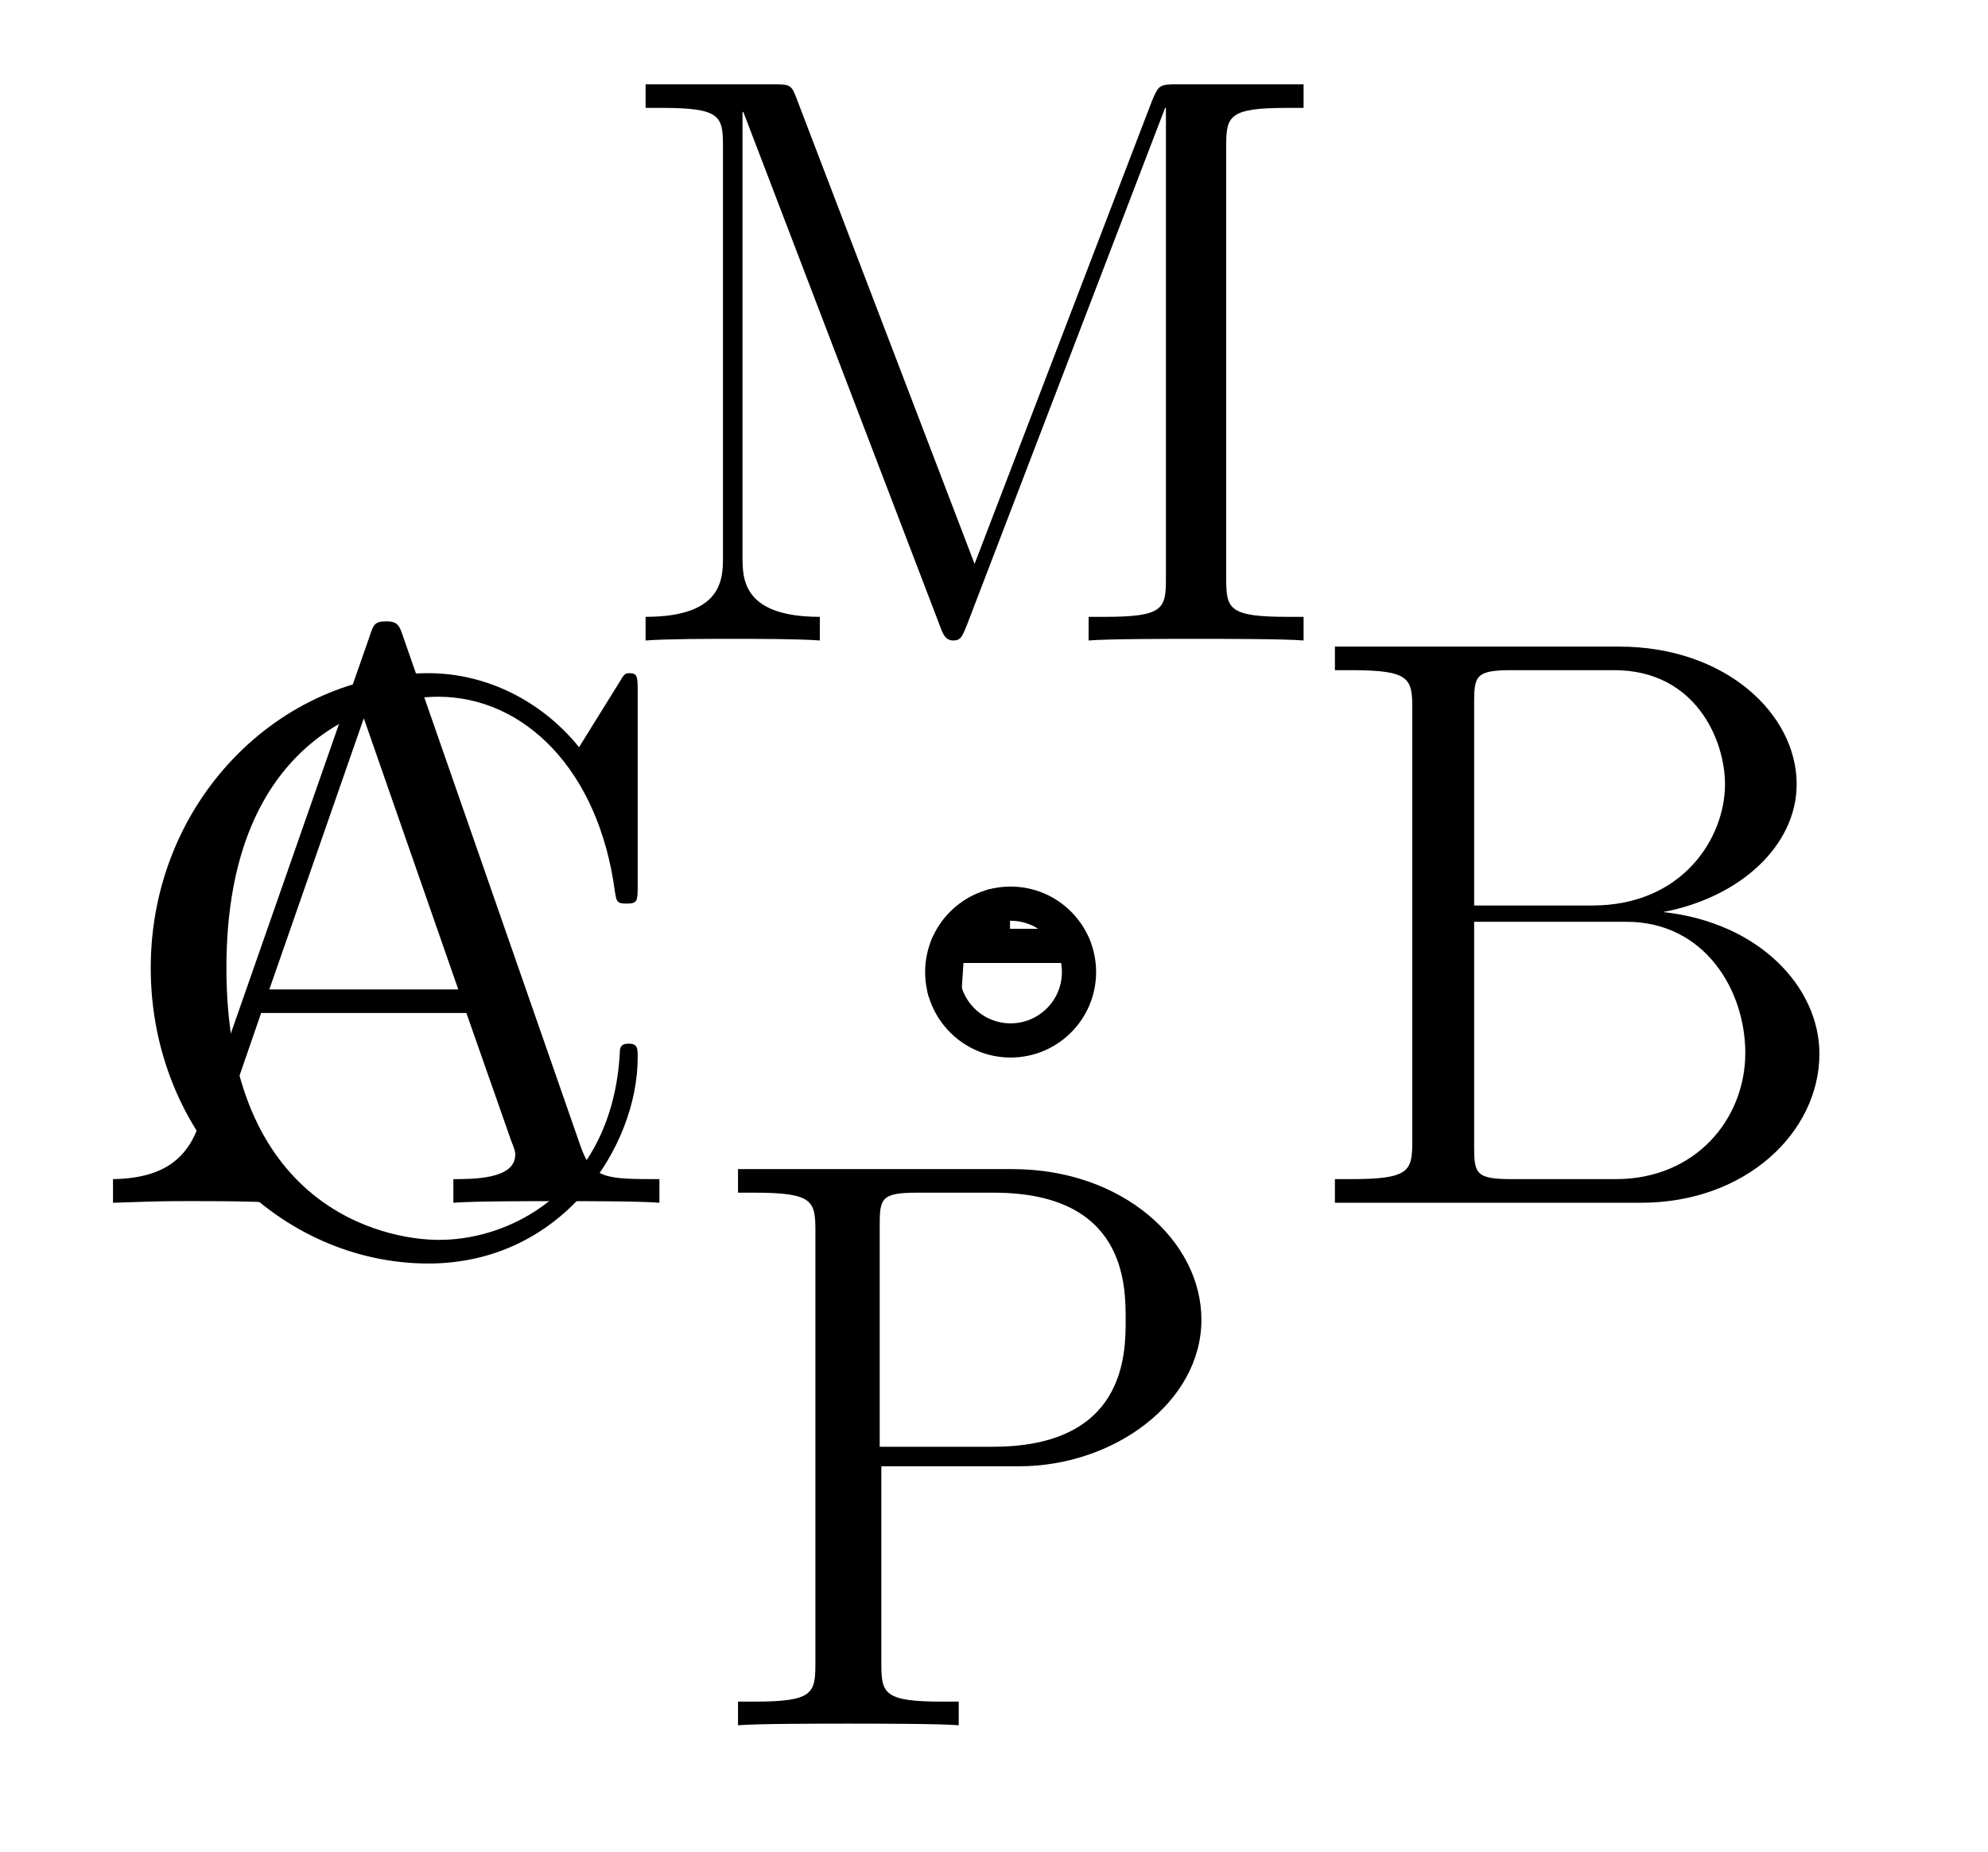 <?xml version='1.0'?>
<!-- This file was generated by dvisvgm 1.6 -->
<svg height='27.188pt' version='1.1' viewBox='56.621 54.06 29.186 27.188' width='29.186pt' xmlns='http://www.w3.org/2000/svg' xmlns:xlink='http://www.w3.org/1999/xlink'>
<defs>
<path d='M4.627 -8.321C4.579 -8.464 4.555 -8.536 4.388 -8.536S4.196 -8.5 4.136 -8.309L1.638 -1.16C1.47 -0.669 1.136 -0.359 0.371 -0.347V0C1.1 -0.024 1.124 -0.024 1.518 -0.024C1.853 -0.024 2.427 -0.024 2.738 0V-0.347C2.236 -0.359 1.937 -0.61 1.937 -0.944C1.937 -1.016 1.937 -1.04 1.997 -1.196L2.546 -2.786H5.559L6.217 -0.909C6.276 -0.765 6.276 -0.741 6.276 -0.705C6.276 -0.347 5.667 -0.347 5.368 -0.347V0C5.643 -0.024 6.587 -0.024 6.922 -0.024S8.118 -0.024 8.393 0V-0.347C7.615 -0.347 7.4 -0.347 7.233 -0.837L4.627 -8.321ZM4.053 -7.113L5.44 -3.132H2.666L4.053 -7.113Z' id='g0-65'/>
<path d='M0.514 -8.165V-7.819H0.753C1.614 -7.819 1.65 -7.699 1.65 -7.257V-0.909C1.65 -0.466 1.614 -0.347 0.753 -0.347H0.514V0H5.009C6.551 0 7.627 -1.04 7.627 -2.188C7.627 -3.156 6.755 -4.113 5.332 -4.268C6.468 -4.483 7.293 -5.248 7.293 -6.145C7.293 -7.173 6.253 -8.165 4.686 -8.165H0.514ZM2.558 -4.364V-7.34C2.558 -7.735 2.582 -7.819 3.108 -7.819H4.615C5.81 -7.819 6.241 -6.791 6.241 -6.145C6.241 -5.356 5.619 -4.364 4.292 -4.364H2.558ZM3.108 -0.347C2.582 -0.347 2.558 -0.43 2.558 -0.825V-4.125H4.794C5.942 -4.125 6.539 -3.12 6.539 -2.2C6.539 -1.231 5.81 -0.347 4.639 -0.347H3.108Z' id='g0-66'/>
<path d='M7.795 -8.141C7.795 -8.357 7.795 -8.416 7.675 -8.416C7.603 -8.416 7.592 -8.393 7.52 -8.273L6.934 -7.329C6.396 -7.998 5.583 -8.416 4.722 -8.416C2.534 -8.416 0.646 -6.528 0.646 -4.089C0.646 -1.614 2.558 0.251 4.722 0.251C6.683 0.251 7.795 -1.459 7.795 -2.774C7.795 -2.905 7.795 -2.977 7.663 -2.977C7.544 -2.977 7.532 -2.917 7.532 -2.833C7.424 -0.933 6.037 -0.096 4.878 -0.096C4.041 -0.096 1.757 -0.598 1.757 -4.089C1.757 -7.544 4.005 -8.07 4.866 -8.07C6.121 -8.07 7.221 -7.006 7.46 -5.212C7.484 -5.069 7.484 -5.033 7.627 -5.033C7.795 -5.033 7.795 -5.069 7.795 -5.308V-8.141Z' id='g0-67'/>
<path d='M2.75 -7.938C2.666 -8.165 2.654 -8.165 2.379 -8.165H0.526V-7.819H0.765C1.626 -7.819 1.662 -7.699 1.662 -7.257V-1.231C1.662 -0.909 1.662 -0.347 0.526 -0.347V0C0.837 -0.024 1.47 -0.024 1.805 -0.024S2.774 -0.024 3.084 0V-0.347C1.949 -0.347 1.949 -0.909 1.949 -1.231V-7.759H1.961L4.842 -0.227C4.89 -0.096 4.926 0 5.045 0C5.153 0 5.177 -0.06 5.248 -0.239L8.153 -7.819H8.165V-0.909C8.165 -0.466 8.13 -0.347 7.269 -0.347H7.03V0C7.305 -0.024 8.261 -0.024 8.608 -0.024S9.911 -0.024 10.186 0V-0.347H9.947C9.086 -0.347 9.05 -0.466 9.05 -0.909V-7.257C9.05 -7.699 9.086 -7.819 9.947 -7.819H10.186V-8.165H8.333C8.07 -8.165 8.058 -8.153 7.962 -7.926L5.356 -1.124L2.75 -7.938Z' id='g0-77'/>
<path d='M2.606 -3.802H4.627C6.025 -3.802 7.305 -4.746 7.305 -5.954C7.305 -7.113 6.145 -8.165 4.531 -8.165H0.502V-7.819H0.741C1.602 -7.819 1.638 -7.699 1.638 -7.257V-0.909C1.638 -0.466 1.602 -0.347 0.741 -0.347H0.502V0C0.789 -0.024 1.769 -0.024 2.116 -0.024C2.475 -0.024 3.455 -0.024 3.742 0V-0.347H3.503C2.642 -0.347 2.606 -0.466 2.606 -0.909V-3.802ZM2.582 -4.089V-7.34C2.582 -7.735 2.606 -7.819 3.132 -7.819H4.256C6.193 -7.819 6.193 -6.468 6.193 -5.954C6.193 -5.452 6.193 -4.089 4.244 -4.089H2.582Z' id='g0-80'/>
</defs>
<g id='page1'>
<g transform='matrix(1 0 0 1 71.458 68.331)'>
<path d='M 1.004 0C 1.004 -0.554 0.554 -1.004 0 -1.004C -0.554 -1.004 -1.004 -0.554 -1.004 -0C -1.004 0.554 -0.554 1.004 0 1.004C 0.554 1.004 1.004 0.554 1.004 0Z' fill='none' stroke='#000000' stroke-linecap='round' stroke-linejoin='round' stroke-miterlimit='10.037' stroke-width='0.502'/>
</g>
<g transform='matrix(1 0 0 1 71.458 68.331)'>
<path d='M 0.927 -0.384L -0.927 -0.384L -0.97 0.26' fill='none' stroke='#000000' stroke-linecap='round' stroke-linejoin='round' stroke-miterlimit='10.037' stroke-width='0.502'/>
</g>
<g transform='matrix(1 0 0 1 71.458 68.331)'>
<path d='M -0.26 -0.97L -0.26 -0.384' fill='none' stroke='#000000' stroke-linecap='round' stroke-linejoin='round' stroke-miterlimit='10.037' stroke-width='0.502'/>
</g><use x='57.909' xlink:href='#g0-65' y='71.718'/>
<use x='75.705' xlink:href='#g0-66' y='71.718'/>
<use x='65.573' xlink:href='#g0-77' y='63.463'/>
<use x='66.954' xlink:href='#g0-80' y='79.389'/>
<use x='58.188' xlink:href='#g0-67' y='72.359'/>
</g>
</svg>

